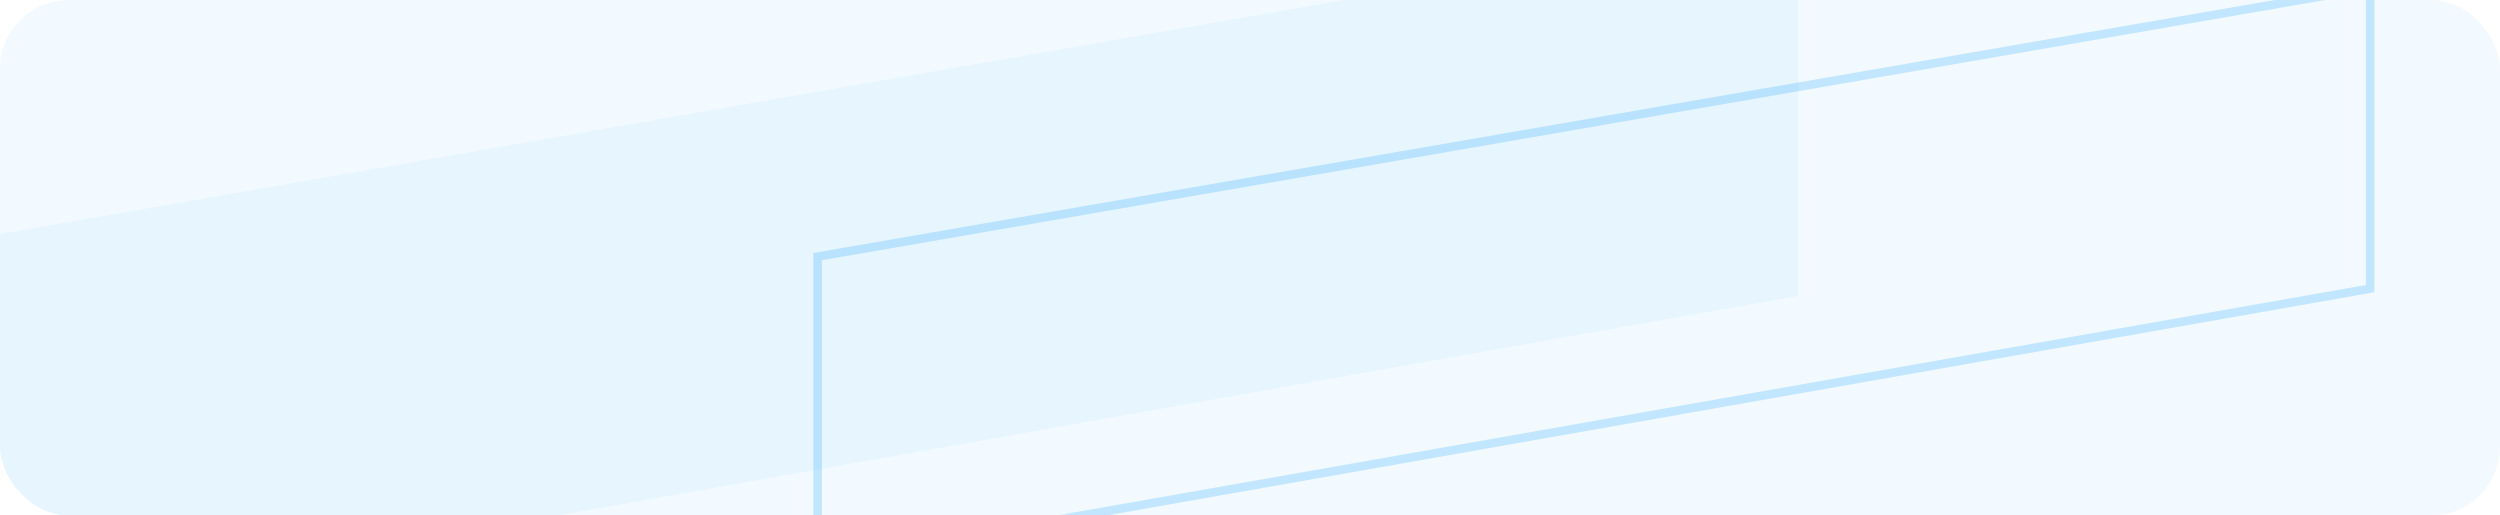 <svg width="291" height="60" viewBox="0 0 291 60" fill="none" xmlns="http://www.w3.org/2000/svg">
<g clip-path="url(#clip0_661_19039)">
<rect width="291" height="60" rx="8" fill="#5CC1FF" fill-opacity="0.08"/>
<path opacity="0.2" d="M95.17 65.413L95.17 29.869L275.881 -1.415V33.596L95.17 65.413Z" stroke="#0097FE"/>
<path opacity="0.05" d="M-9.617 28.908L209.33 -9.208V34.442L-9.617 73.207L-9.617 28.908Z" fill="#0097FE"/>
</g>
<defs>
<clipPath id="clip0_661_19039">
<rect width="291" height="60" rx="8" fill="white"/>
</clipPath>
</defs>
</svg>
